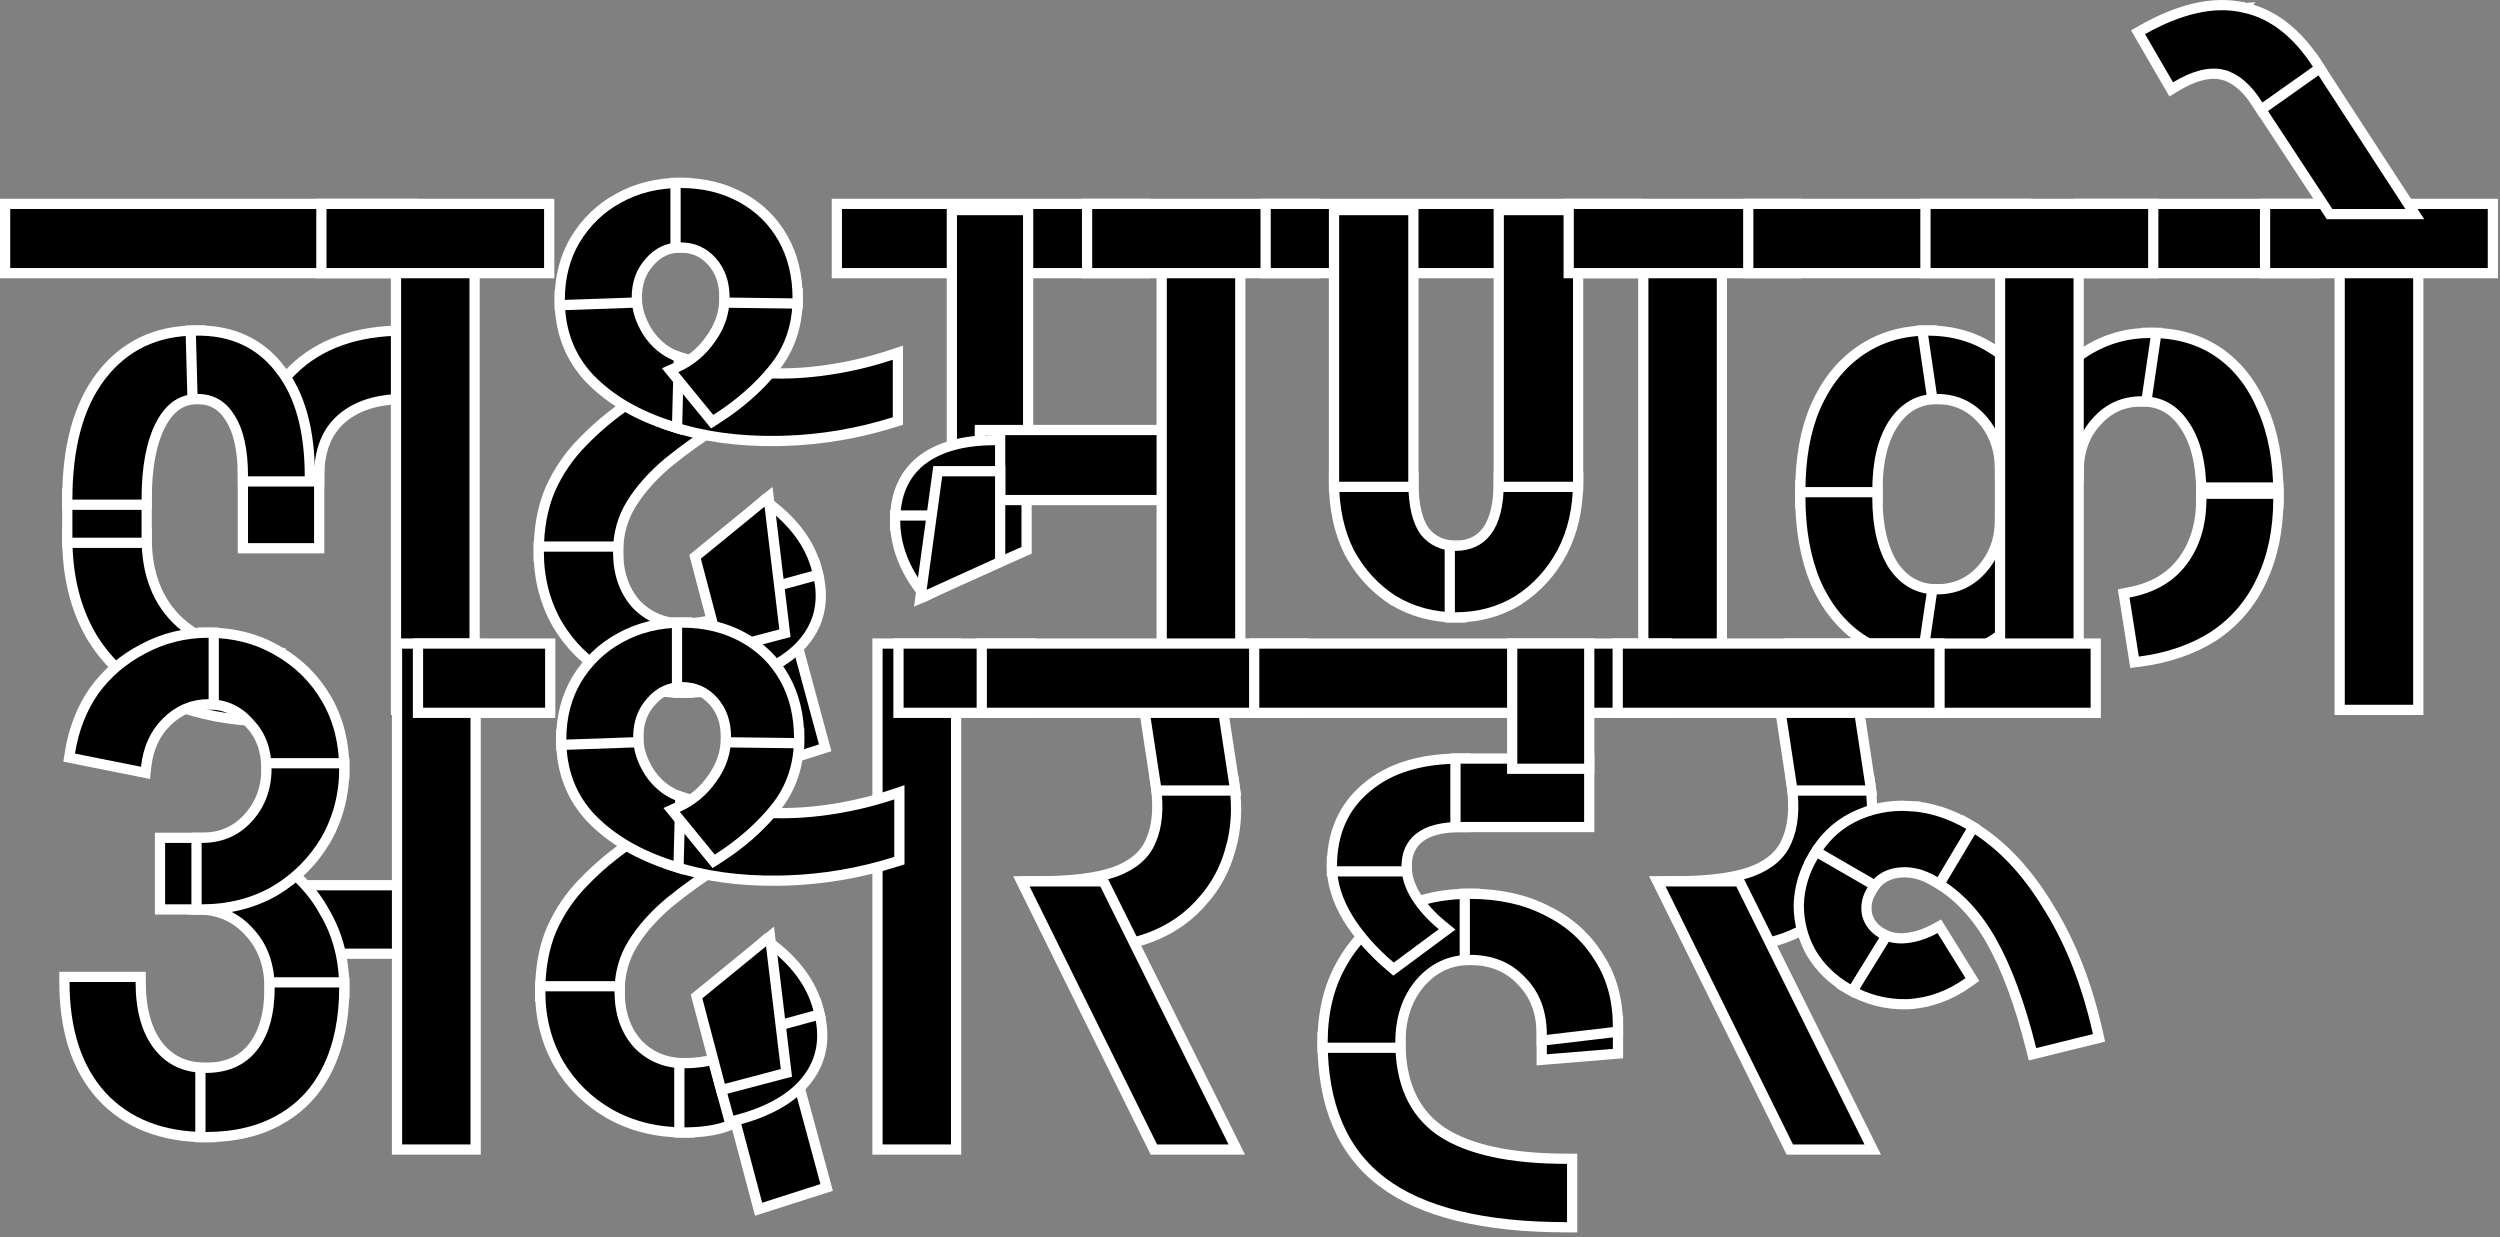 <svg width="489" height="242" viewBox="0 0 489 242" fill="none" xmlns="http://www.w3.org/2000/svg">
<rect x="0" y="0" width="489" height="242" fill="#808080" stroke="none"/>
<path d="M80.064 64.653V78.053H79.064C73.756 78.053 69.709 79.378 66.801 81.911C63.933 84.409 62.432 88.102 62.432 93.165V94.165H49.336V93.165C49.336 84.442 51.94 77.471 57.243 72.379C62.543 67.19 69.862 64.653 79.064 64.653H80.064Z" fill="black" stroke="white" stroke-width="2"/>
<path d="M83.561 64.653V78.053H77.912V64.653H83.561Z" fill="black" stroke="white" stroke-width="2"/>
<path d="M54.832 141.133H53.832C45.619 141.133 38.433 139.798 32.301 137.096L32.288 137.09C26.141 134.277 21.374 130.146 18.02 124.697L18.013 124.685V124.684C14.762 119.231 13.16 112.713 13.16 105.173V104.173H28.689V105.173C28.689 112.345 30.887 117.827 35.192 121.754H35.193C39.62 125.7 45.791 127.732 53.832 127.732H54.832V141.133Z" fill="black" stroke="white" stroke-width="2"/>
<path d="M28.689 96.573V106.173H13.16V96.573H28.689Z" fill="black" stroke="white" stroke-width="2"/>
<path d="M39.302 64.653L39.328 65.626L39.632 77.026L39.659 78.053H38.632C35.638 78.053 33.254 79.594 31.461 82.992C29.643 86.436 28.689 91.319 28.689 97.725V98.725H13.16V97.725C13.16 87.467 15.312 79.368 19.749 73.558L19.751 73.556C24.308 67.621 30.536 64.653 38.328 64.653H39.302Z" fill="black" stroke="white" stroke-width="2"/>
<path d="M62.432 92.165V107.237H47.512V92.165H62.432Z" fill="black" stroke="white" stroke-width="2"/>
<path d="M38.312 64.653C45.283 64.547 50.815 67.048 54.776 72.186H54.775C58.71 77.189 60.608 84.227 60.608 93.165V94.165H47.512V93.165C47.512 88.083 46.661 84.35 45.082 81.842L45.077 81.835L45.073 81.828C43.519 79.269 41.4 78.053 38.632 78.053H37.658L37.633 77.08L37.328 65.679L37.302 64.668L38.312 64.653Z" fill="black" stroke="white" stroke-width="2"/>
<path d="M80.824 39.877V53.429H1V39.877H80.824Z" fill="black" stroke="white" stroke-width="2"/>
<path d="M92.832 41.701V138.854H77.456V41.701H92.832Z" fill="black" stroke="white" stroke-width="2"/>
<path d="M107.424 39.877V53.429H62.864V39.877H107.424Z" fill="black" stroke="white" stroke-width="2"/>
<path d="M135.641 71.488L142.026 81.217L142.583 82.065L141.725 82.609C137.598 85.227 133.932 87.839 130.724 90.445C127.655 93.021 125.251 95.727 123.495 98.557C121.775 101.328 120.91 104.437 120.91 107.909V108.909H105.381V107.909C105.381 103.346 106.107 99.307 107.588 95.814L107.591 95.808L107.594 95.802C109.164 92.245 111.312 89.101 114.035 86.378C116.715 83.597 119.799 81.027 123.285 78.668L125.914 76.83C128.581 74.982 131.361 73.106 134.255 71.202L135.092 70.651L135.641 71.488Z" fill="black" stroke="white" stroke-width="2"/>
<path d="M134.589 135.509H133.589C128.167 135.509 123.284 134.309 118.964 131.886L118.955 131.88C114.754 129.465 111.436 126.201 109.016 122.097L109.01 122.088C106.585 117.87 105.381 113.136 105.381 107.909V106.909H120.91V107.909C120.91 112.16 122.109 115.553 124.443 118.174C126.878 120.696 129.904 121.957 133.589 121.957H134.589V135.509Z" fill="black" stroke="white" stroke-width="2"/>
<path d="M148.113 118.76L149.177 130.16L149.238 130.81L148.667 131.127C145.897 132.667 143.406 133.811 141.202 134.545L141.172 134.555C139.027 135.199 136.493 135.509 133.589 135.509H132.589V121.958H133.589C135.823 121.958 137.896 121.666 139.814 121.093C141.772 120.406 144.047 119.37 146.643 117.972L147.973 117.256L148.113 118.76Z" fill="black" stroke="white" stroke-width="2"/>
<path d="M152.643 113.88L161.154 145.344L161.404 146.266L160.494 146.557L149.094 150.206L148.093 150.526L147.823 149.509L139.311 117.438L139.055 116.472L140.02 116.215L151.42 113.175L152.383 112.918L152.643 113.88Z" fill="black" stroke="white" stroke-width="2"/>
<path d="M175.629 82.347L174.93 82.567C167.909 84.78 160.75 86 153.456 86.228L151.995 86.261C144.303 86.363 137.349 85.39 131.145 83.322L130.443 83.088L130.461 82.348L130.766 70.491L130.8 69.15L132.076 69.566C136.672 71.065 141.315 72.115 146.007 72.715C150.795 73.213 155.582 73.164 160.37 72.565C165.169 71.965 169.817 70.916 174.313 69.417L175.629 68.978V82.347Z" fill="black" stroke="white" stroke-width="2"/>
<path d="M124.558 58.205C124.558 60.418 125.247 62.669 126.686 64.971C128.101 67.135 129.92 68.664 132.15 69.594L132.782 69.857L132.765 70.543L132.461 82.398L132.427 83.728L131.159 83.326C124.652 81.26 119.381 78.195 115.394 74.103L115.384 74.094C111.444 69.941 109.485 64.772 109.485 58.661V57.695L110.45 57.662L123.522 57.206L124.558 57.17V58.205Z" fill="black" stroke="white" stroke-width="2"/>
<path d="M156.021 58.357C156.021 63.632 154.486 68.216 151.392 72.057C148.377 75.799 144.593 79.113 140.054 82.001L139.305 82.478L138.744 81.79L131.903 73.431L131.076 72.419L132.268 71.885C135.041 70.642 137.28 68.784 139 66.3L139.006 66.289L139.014 66.279C140.82 63.809 141.709 61.126 141.709 58.205V57.192L142.721 57.205L155.034 57.357L156.021 57.369V58.357Z" fill="black" stroke="white" stroke-width="2"/>
<path d="M134.134 35.773V48.413H133.134C130.698 48.413 128.692 49.343 127.053 51.255L127.045 51.265L127.037 51.274C125.398 53.095 124.558 55.381 124.558 58.205V59.17L123.592 59.205L110.521 59.661L109.485 59.697V58.661C109.485 54.249 110.485 50.319 112.514 46.903L112.519 46.895C114.634 43.404 117.447 40.694 120.95 38.783C124.558 36.769 128.628 35.773 133.134 35.773H134.134Z" fill="black" stroke="white" stroke-width="2"/>
<path d="M133.133 35.773C137.537 35.773 141.505 36.718 145.012 38.631C148.517 40.543 151.239 43.209 153.157 46.619C155.076 50.031 156.021 53.954 156.021 58.357V59.37L155.009 59.357L142.697 59.205L141.709 59.193V58.205C141.709 55.27 140.864 52.937 139.23 51.122C137.596 49.307 135.587 48.413 133.133 48.413H132.133V35.773H133.133Z" fill="black" stroke="white" stroke-width="2"/>
<path d="M159.783 111.435C161.273 116.652 160.599 121.249 157.637 125.088C154.713 128.878 149.914 131.547 143.412 133.198L142.459 133.44L142.201 132.492L139.92 124.132L139.657 123.164L140.625 122.903C143.138 122.227 144.699 121.209 145.525 119.971L145.529 119.964L145.534 119.958C146.457 118.615 146.693 117.057 146.156 115.176L145.877 114.202L146.854 113.937L158.558 110.744L159.511 110.484L159.783 111.435Z" fill="black" stroke="white" stroke-width="2"/>
<path d="M150.141 98.288C155.244 102.037 158.504 106.423 159.791 111.461L160.034 112.416L159.084 112.674L147.38 115.866L146.416 116.129L146.153 115.165C145.641 113.288 143.666 110.928 139.836 108.106L138.848 107.378L139.76 106.558L148.88 98.35L149.485 97.805L150.141 98.288Z" fill="black" stroke="white" stroke-width="2"/>
<path d="M150.542 98.974L153.43 122.99L153.534 123.854L152.693 124.076L141.748 126.964L140.781 127.219L140.527 126.252L136.118 109.532L135.954 108.91L136.452 108.502L148.916 98.319L150.324 97.168L150.542 98.974Z" fill="black" stroke="white" stroke-width="2"/>
<path d="M223.903 39.877V53.429H163.688V39.877H223.903Z" fill="black" stroke="white" stroke-width="2"/>
<path d="M201.104 41.093V92.95H186.184V41.093H201.104Z" fill="black" stroke="white" stroke-width="2"/>
<path d="M200.8 88.213V107.648L200.204 107.911L192.3 111.407L190.896 112.028V88.213H200.8Z" fill="black" stroke="white" stroke-width="2"/>
<path d="M232.112 84.109V97.813H191.656V84.109H232.112Z" fill="black" stroke="white" stroke-width="2"/>
<path d="M195.632 86.085V96.293H194.632C192.246 96.293 190.602 96.865 189.534 97.852L189.531 97.855C188.568 98.738 188.032 100.014 188.032 101.829V102.829H175.088V101.829C175.088 96.825 176.751 92.865 180.172 90.106L180.177 90.102L180.184 90.097C183.667 87.376 188.528 86.085 194.632 86.085H195.632Z" fill="black" stroke="white" stroke-width="2"/>
<path d="M188.032 100.829V101.829C188.032 103.597 189.204 106.201 191.927 109.73L192.665 110.687L191.589 111.232L181.709 116.249L180.978 116.619L180.471 115.978C176.914 111.479 175.088 106.757 175.088 101.829V100.829H188.032Z" fill="black" stroke="white" stroke-width="2"/>
<path d="M195.632 92.165V109.921L195.046 110.188L181.67 116.268L180.018 117.018L180.264 115.222L183.304 93.029L183.424 92.165H195.632Z" fill="black" stroke="white" stroke-width="2"/>
<path d="M242.6 41.701V138.854H227.224V41.701H242.6Z" fill="black" stroke="white" stroke-width="2"/>
<path d="M257.191 39.877V53.429H212.632V39.877H257.191Z" fill="black" stroke="white" stroke-width="2"/>
<path d="M320.234 39.877V53.429H247.555V39.877H320.234Z" fill="black" stroke="white" stroke-width="2"/>
<path d="M285.883 120.765H284.883C280.354 120.765 276.222 119.656 272.512 117.43L272.498 117.421L272.483 117.413C268.892 115.088 266.042 111.972 263.938 108.081L263.932 108.067L263.924 108.052C261.918 104.04 260.931 99.424 260.931 94.229V93.229H276.459V94.229C276.459 98.794 277.256 101.977 278.684 103.955C280.199 105.816 282.23 106.757 284.883 106.757H285.883V120.765Z" fill="black" stroke="white" stroke-width="2"/>
<path d="M308.683 93.229V94.229C308.683 99.431 307.642 104.055 305.528 108.071L305.522 108.081C303.419 111.972 300.57 115.089 296.978 117.413L296.969 117.418L296.96 117.423C293.341 119.659 289.204 120.765 284.579 120.765H283.579V106.757H284.579C287.355 106.757 289.37 105.802 290.775 103.958L290.78 103.954C292.304 101.981 293.155 98.802 293.155 94.229V93.229H308.683Z" fill="black" stroke="white" stroke-width="2"/>
<path d="M276.459 41.093V95.229H260.931V41.093H276.459Z" fill="black" stroke="white" stroke-width="2"/>
<path d="M308.683 41.093V95.229H293.155V41.093H308.683Z" fill="black" stroke="white" stroke-width="2"/>
<path d="M336.803 41.701V138.854H321.427V41.701H336.803Z" fill="black" stroke="white" stroke-width="2"/>
<path d="M351.394 39.877V53.429H306.835V39.877H351.394Z" fill="black" stroke="white" stroke-width="2"/>
<path d="M452.641 39.877V53.429H406.713V39.877H452.641Z" fill="black" stroke="white" stroke-width="2"/>
<path d="M396.249 39.877V53.429H341.961V39.877H396.249Z" fill="black" stroke="white" stroke-width="2"/>
<path d="M367.217 94.901V98.42H352.145V94.901H367.217Z" fill="black" stroke="white" stroke-width="2"/>
<path d="M402.025 90.645V102.677H391.209V90.645H402.025Z" fill="black" stroke="white" stroke-width="2"/>
<path d="M378.025 64.653L378.151 65.507L379.823 76.908L379.991 78.053H378.833C375.347 78.053 372.554 79.582 370.392 82.775L370.393 82.776C368.313 85.896 367.217 90.287 367.217 96.053V97.053H352.145V96.053C352.145 89.673 353.122 84.159 355.115 79.544L355.12 79.535C357.208 74.835 360.103 71.184 363.823 68.631L364.184 68.386C367.934 65.89 372.271 64.653 377.161 64.653H378.025Z" fill="black" stroke="white" stroke-width="2"/>
<path d="M377.161 64.653C381.889 64.653 386.127 65.862 389.843 68.295L390.547 68.743C394.015 71.028 396.738 74.103 398.713 77.947H398.714C400.93 82.062 402.025 86.738 402.025 91.949V92.949H391.209V91.949C391.209 87.907 390.013 84.607 387.663 81.975C385.322 79.353 382.403 78.053 378.833 78.053H377.969L377.844 77.198L376.172 65.798L376.004 64.653H377.161Z" fill="black" stroke="white" stroke-width="2"/>
<path d="M367.217 96.269V97.269C367.217 103.027 368.311 107.473 370.395 110.7C372.55 113.781 375.339 115.269 378.833 115.269H379.991L379.823 116.415L378.151 127.814L378.025 128.669H377.161C372.122 128.669 367.668 127.406 363.838 124.853L363.828 124.846C360.105 122.294 357.209 118.64 355.12 113.939L355.114 113.927L355.109 113.915C353.124 109.108 352.145 103.553 352.145 97.269V96.269H367.217Z" fill="black" stroke="white" stroke-width="2"/>
<path d="M402.025 100.525V101.525C402.025 106.638 400.928 111.263 398.714 115.375L398.713 115.375C396.608 119.472 393.655 122.742 389.859 125.167L389.854 125.171C386.133 127.51 381.892 128.668 377.161 128.668H376.004L376.172 127.524L377.844 116.124L377.969 115.269H378.833C382.403 115.269 385.322 113.969 387.663 111.347C390.017 108.711 391.209 105.458 391.209 101.525V100.525H402.025Z" fill="black" stroke="white" stroke-width="2"/>
<path d="M420.633 65.109C425.768 65.109 430.229 66.369 433.967 68.932C437.689 71.485 440.535 75.138 442.522 79.838C444.619 84.555 445.649 90.122 445.649 96.509V97.509H430.577V96.509C430.577 90.645 429.431 86.212 427.261 83.097L427.249 83.08C425.195 79.999 422.46 78.509 418.961 78.509H417.804L417.972 77.364L419.644 65.963L419.769 65.109H420.633Z" fill="black" stroke="white" stroke-width="2"/>
<path d="M421.791 65.109L421.623 66.254L419.951 77.654L419.825 78.509H418.961C415.392 78.509 412.472 79.809 410.131 82.431L410.119 82.444C407.781 84.969 406.586 88.21 406.585 92.252V93.252H395.769V92.252C395.769 87.148 396.812 82.529 398.919 78.42L398.923 78.412L398.928 78.403C400.998 74.559 403.772 71.485 407.248 69.199L407.952 68.751C411.761 66.322 415.997 65.109 420.633 65.109H421.791Z" fill="black" stroke="white" stroke-width="2"/>
<path d="M445.649 95.357V98.573H430.577V95.357H445.649Z" fill="black" stroke="white" stroke-width="2"/>
<path d="M445.649 96.573V97.573C445.649 103.568 444.563 108.884 442.363 113.498C440.26 118.02 437.15 121.66 433.044 124.397L433.036 124.402L433.029 124.407C428.933 127.033 424.074 128.696 418.481 129.421L417.517 129.546L417.365 128.585L415.542 117.033L415.389 116.073L416.344 115.895C421.011 115.02 424.471 113.001 426.828 109.89L426.831 109.886C429.308 106.646 430.577 102.565 430.577 97.573V96.573H445.649Z" fill="black" stroke="white" stroke-width="2"/>
<path d="M406.585 41.701V138.854H391.209V41.701H406.585Z" fill="black" stroke="white" stroke-width="2"/>
<path d="M421.177 39.877V53.429H376.617V39.877H421.177Z" fill="black" stroke="white" stroke-width="2"/>
<path d="M473.015 41.701V138.854H457.639V41.701H473.015Z" fill="black" stroke="white" stroke-width="2"/>
<path d="M487.606 39.877V53.429H443.047V39.877H487.606Z" fill="black" stroke="white" stroke-width="2"/>
<path d="M453.246 12.516L471.333 40.331L472.338 41.877H455.667L455.371 41.426L441.691 20.602L441.161 19.794L441.949 19.237L451.83 12.245L452.678 11.644L453.246 12.516Z" fill="black" stroke="white" stroke-width="2"/>
<path d="M419.084 5.806C426.388 1.691 432.976 0.158 438.777 1.442L438.778 1.441C438.78 1.442 438.782 1.443 438.784 1.443C438.786 1.444 438.789 1.444 438.792 1.444L438.791 1.445C444.49 2.632 449.3 6.39 453.248 12.52L453.766 13.324L452.985 13.877L443.104 20.869L442.243 21.48L441.68 20.585C439.522 17.152 437.221 15.257 434.828 14.637V14.636C432.361 14.023 429.303 14.694 425.565 16.956L424.693 17.483L424.182 16.604L418.71 7.179L418.202 6.303L419.084 5.806Z" fill="black" stroke="white" stroke-width="2"/>
<path d="M40.656 123.749C45.675 123.749 50.204 124.9 54.218 127.222C58.323 129.537 61.544 132.704 63.865 136.712C66.192 140.732 67.344 145.317 67.344 150.438V151.438H52.12V150.438C52.12 146.709 50.981 143.725 48.751 141.401L48.736 141.387L48.723 141.372C46.584 138.954 43.919 137.757 40.656 137.757H39.656V123.749H40.656Z" fill="black" stroke="white" stroke-width="2"/>
<path d="M41.808 123.749V137.757H40.808C37.639 137.757 34.901 138.91 32.547 141.264C30.297 143.513 28.963 146.433 28.578 150.086L28.464 151.177L27.388 150.962L13.525 148.189L13.677 147.24C14.407 142.649 15.977 138.602 18.403 135.121L18.409 135.113L18.415 135.104C20.941 131.631 24.153 128.895 28.039 126.899C31.936 124.797 36.198 123.749 40.808 123.749H41.808Z" fill="black" stroke="white" stroke-width="2"/>
<path d="M89.84 173.149V186.549H54.552V173.149H89.84Z" fill="black" stroke="white" stroke-width="2"/>
<path d="M38.68 164.333C44.207 164.333 49.148 165.586 53.473 168.118C57.785 170.642 61.157 174.119 63.574 178.532H63.572C66.095 182.852 67.344 187.784 67.344 193.301V194.301H52.728V193.301C52.728 188.752 51.38 185.107 48.74 182.279L48.736 182.273L48.73 182.268C46.088 179.343 42.764 177.885 38.68 177.885H37.68V164.333H38.68Z" fill="black" stroke="white" stroke-width="2"/>
<path d="M41.352 222.421H40.352C31.722 222.421 24.846 219.76 19.857 214.347L19.849 214.339C14.974 208.934 12.6 201.472 12.6 192.085V191.085H27.52V192.085C27.52 197.524 28.707 201.637 30.959 204.545C33.181 207.416 36.27 208.869 40.352 208.869H41.352V222.421Z" fill="black" stroke="white" stroke-width="2"/>
<path d="M67.344 192.149V193.149C67.344 199.139 66.311 204.36 64.207 208.779C62.095 213.213 58.965 216.613 54.827 218.948L54.826 218.947C50.791 221.28 45.901 222.421 40.2 222.421H39.2V208.869H40.2C44.307 208.869 47.339 207.498 49.448 204.839C51.591 202.137 52.728 198.282 52.728 193.149V192.149H67.344Z" fill="black" stroke="white" stroke-width="2"/>
<path d="M40.592 163.877V177.885H31.296V163.877H40.592Z" fill="black" stroke="white" stroke-width="2"/>
<path d="M67.344 149.285V150.285C67.344 155.414 66.138 160.097 63.715 164.312L63.709 164.321C61.291 168.421 57.978 171.732 53.787 174.247L53.779 174.251L53.77 174.256C49.55 176.683 44.764 177.885 39.44 177.885H38.44V163.877H39.44C43.132 163.877 46.102 162.612 48.434 160.094L48.435 160.093C50.885 157.455 52.12 154.208 52.12 150.285V149.285H67.344Z" fill="black" stroke="white" stroke-width="2"/>
<path d="M93.032 125.877V224.853H77.656V125.877H93.032Z" fill="black" stroke="white" stroke-width="2"/>
<path d="M107.624 125.877V139.429H81.76V125.877H107.624Z" fill="black" stroke="white" stroke-width="2"/>
<path d="M187.014 125.877V224.853H171.638V125.877H187.014Z" fill="black" stroke="white" stroke-width="2"/>
<path d="M201.607 125.877V139.429H175.742V125.877H201.607Z" fill="black" stroke="white" stroke-width="2"/>
<path d="M135.93 157.488L142.315 167.217L142.872 168.065L142.014 168.609C137.887 171.227 134.221 173.839 131.013 176.445C127.944 179.021 125.54 181.727 123.784 184.557C122.064 187.328 121.199 190.437 121.199 193.909V194.909H105.67V193.909C105.67 189.346 106.396 185.307 107.877 181.814L107.88 181.808L107.883 181.802C109.453 178.245 111.601 175.101 114.324 172.378C117.004 169.597 120.088 167.027 123.574 164.668L126.203 162.83C128.87 160.982 131.65 159.106 134.544 157.202L135.381 156.651L135.93 157.488Z" fill="black" stroke="white" stroke-width="2"/>
<path d="M134.878 221.509H133.878C128.456 221.509 123.573 220.309 119.253 217.886L119.244 217.88C115.044 215.465 111.725 212.201 109.305 208.098L109.299 208.088C106.874 203.87 105.67 199.136 105.67 193.909V192.909H121.199V193.909C121.199 198.16 122.398 201.553 124.732 204.174C127.167 206.696 130.193 207.957 133.878 207.957H134.878V221.509Z" fill="black" stroke="white" stroke-width="2"/>
<path d="M148.402 204.76L149.466 216.16L149.527 216.81L148.957 217.127C146.186 218.667 143.695 219.811 141.491 220.545L141.461 220.555C139.316 221.199 136.782 221.509 133.878 221.509H132.878V207.957H133.878C136.112 207.957 138.185 207.666 140.103 207.093C142.061 206.406 144.336 205.37 146.932 203.972L148.262 203.256L148.402 204.76Z" fill="black" stroke="white" stroke-width="2"/>
<path d="M152.932 199.88L161.443 231.344L161.693 232.266L160.783 232.557L149.383 236.206L148.382 236.526L148.112 235.509L139.6 203.438L139.344 202.472L140.309 202.215L151.709 199.175L152.672 198.918L152.932 199.88Z" fill="black" stroke="white" stroke-width="2"/>
<path d="M175.918 168.347L175.219 168.567C168.198 170.78 161.039 172 153.745 172.229L152.284 172.261C144.592 172.363 137.638 171.39 131.434 169.322L130.732 169.088L130.75 168.348L131.055 156.491L131.089 155.15L132.365 155.566C136.967 157.067 141.618 158.117 146.317 158.717H146.316C151.097 159.213 155.877 159.163 160.659 158.565C165.458 157.965 170.106 156.916 174.602 155.417L175.918 154.978V168.347Z" fill="black" stroke="white" stroke-width="2"/>
<path d="M124.847 144.205C124.847 146.418 125.536 148.669 126.975 150.971C128.39 153.135 130.209 154.664 132.439 155.594L133.071 155.857L133.054 156.543L132.75 168.398L132.716 169.729L131.448 169.326C124.941 167.26 119.67 164.195 115.683 160.103L115.673 160.094C111.733 155.941 109.774 150.772 109.774 144.661V143.695L110.739 143.662L123.812 143.206L124.847 143.17V144.205Z" fill="black" stroke="white" stroke-width="2"/>
<path d="M156.31 144.357C156.31 149.632 154.775 154.216 151.681 158.057C148.666 161.8 144.882 165.113 140.343 168.001L139.594 168.478L139.033 167.79L132.192 159.431L131.365 158.419L132.557 157.885C135.33 156.642 137.569 154.784 139.289 152.3L139.295 152.289L139.303 152.279C141.109 149.809 141.999 147.126 141.999 144.205V143.192L143.01 143.205L155.323 143.357L156.31 143.369V144.357Z" fill="black" stroke="white" stroke-width="2"/>
<path d="M134.423 121.773V134.413H133.423C130.987 134.413 128.981 135.343 127.342 137.255L127.334 137.265L127.326 137.274C125.687 139.095 124.847 141.381 124.847 144.205V145.17L123.881 145.205L110.81 145.661L109.774 145.697V144.661C109.774 140.249 110.774 136.319 112.803 132.903L112.808 132.895C114.923 129.404 117.736 126.694 121.239 124.783C124.847 122.769 128.917 121.773 133.423 121.773H134.423Z" fill="black" stroke="white" stroke-width="2"/>
<path d="M133.422 121.773C137.826 121.773 141.794 122.718 145.301 124.631C148.806 126.543 151.528 129.209 153.446 132.619C155.365 136.031 156.31 139.954 156.31 144.357V145.37L155.298 145.357L142.986 145.205L141.999 145.193V144.205C141.998 141.27 141.153 138.937 139.519 137.122C137.885 135.307 135.876 134.413 133.422 134.413H132.422V121.773H133.422Z" fill="black" stroke="white" stroke-width="2"/>
<path d="M160.072 197.435C161.562 202.652 160.888 207.249 157.926 211.088C155.002 214.878 150.203 217.547 143.701 219.198L142.749 219.44L142.49 218.492L140.209 210.132L139.946 209.164L140.915 208.903C143.427 208.227 144.988 207.209 145.814 205.971L145.818 205.964L145.823 205.958C146.746 204.615 146.982 203.057 146.445 201.176L146.167 200.202L147.143 199.937L158.847 196.744L159.8 196.484L160.072 197.435Z" fill="black" stroke="white" stroke-width="2"/>
<path d="M150.43 184.287C155.533 188.036 158.793 192.422 160.08 197.461L160.323 198.415L159.374 198.674L147.669 201.865L146.705 202.129L146.442 201.164C145.93 199.288 143.955 196.927 140.125 194.105L139.137 193.378L140.049 192.558L149.169 184.35L149.774 183.805L150.43 184.287Z" fill="black" stroke="white" stroke-width="2"/>
<path d="M150.831 184.974L153.719 208.989L153.823 209.854L152.982 210.075L142.037 212.964L141.071 213.219L140.816 212.252L136.407 195.531L136.243 194.909L136.741 194.502L149.205 184.318L150.614 183.168L150.831 184.974Z" fill="black" stroke="white" stroke-width="2"/>
<path d="M241.328 152.629L241.447 153.494C242.07 158.066 241.814 162.308 240.657 166.208L240.658 166.209C239.606 169.999 237.811 173.328 235.275 176.182L235.274 176.181C232.843 179.029 229.836 181.241 226.267 182.815C222.679 184.398 218.689 185.181 214.312 185.181H207.61L207.334 184.623L202.015 173.831L201.304 172.389H202.911C209.648 172.389 214.725 171.733 218.211 170.478C221.774 169.13 224.007 167.115 225.091 164.494L225.097 164.481L225.103 164.468C226.318 161.756 226.682 158.211 226.088 153.761L225.937 152.629H241.328Z" fill="black" stroke="white" stroke-width="2"/>
<path d="M215.844 172.389L216.119 172.944L241.199 223.408L241.917 224.853H225.698L225.423 224.296L200.495 173.833L199.782 172.389H215.844Z" fill="black" stroke="white" stroke-width="2"/>
<path d="M238.123 131.653L238.251 132.502L241.444 153.478L241.619 154.628H226.22L226.09 153.779L222.899 132.803L222.723 131.653H238.123Z" fill="black" stroke="white" stroke-width="2"/>
<path d="M254.983 125.877V139.429H192.031V125.877H254.983Z" fill="black" stroke="white" stroke-width="2"/>
<path d="M307.513 240.053H306.513C290.318 240.053 278.197 237.158 270.339 231.186V231.185C262.523 225.269 258.696 216.063 258.696 203.789V202.789H273.92V203.789C273.92 211.758 276.511 217.442 281.552 221.06L282.05 221.398C287.291 224.851 295.392 226.653 306.513 226.653H307.513V240.053Z" fill="black" stroke="white" stroke-width="2"/>
<path d="M326.057 125.877V139.429H245.32V125.877H326.057Z" fill="black" stroke="white" stroke-width="2"/>
<path d="M288.513 174.821V187.765H287.513C283.658 187.765 280.433 189.253 277.777 192.288C275.226 195.318 273.92 199.176 273.92 203.941V204.941H258.696V203.941C258.696 198.128 259.891 193.038 262.32 188.708C264.739 184.295 268.112 180.867 272.431 178.445C276.758 176.017 281.797 174.821 287.513 174.821H288.513Z" fill="black" stroke="white" stroke-width="2"/>
<path d="M275.137 168.437V169.437C275.137 171.348 275.726 173.296 276.963 175.294C278.214 177.315 279.909 179.211 282.065 180.975L283.06 181.788L282.028 182.552L273.212 189.088L272.574 189.561L271.97 189.047C268.558 186.153 265.802 183.037 263.713 179.695L263.705 179.683C261.607 176.221 260.521 172.801 260.521 169.437V168.437H275.137Z" fill="black" stroke="white" stroke-width="2"/>
<path d="M286.688 148.373V161.773H285.688C281.943 161.773 279.318 162.517 277.645 163.838C275.989 165.145 275.137 166.967 275.137 169.438V170.438H260.521V169.438C260.521 162.998 262.752 157.837 267.265 154.077C271.757 150.232 277.941 148.373 285.688 148.373H286.688Z" fill="black" stroke="white" stroke-width="2"/>
<path d="M310.856 148.373V161.773H284.688V148.373H310.856Z" fill="black" stroke="white" stroke-width="2"/>
<path d="M310.857 125.877V150.373H295.784V125.877H310.857Z" fill="black" stroke="white" stroke-width="2"/>
<path d="M316.48 206.078L315.562 206.154L302.642 207.217L301.56 207.306V201.532L302.443 201.427L315.363 199.908L316.48 199.776V206.078Z" fill="black" stroke="white" stroke-width="2"/>
<path d="M287.512 174.821C293.206 174.821 298.226 175.907 302.543 178.114C306.848 180.214 310.231 183.219 312.665 187.123L312.901 187.484C315.302 191.25 316.48 195.738 316.48 200.901V201.791L315.597 201.894L302.677 203.414L301.56 203.545V202.42C301.56 197.978 300.217 194.5 297.597 191.88L297.585 191.868L297.573 191.854C295.048 189.142 291.727 187.765 287.512 187.765H286.512V174.821H287.512Z" fill="black" stroke="white" stroke-width="2"/>
<path d="M409.926 125.877V139.429H350.014V125.877H409.926Z" fill="black" stroke="white" stroke-width="2"/>
<path d="M365.719 152.629L365.837 153.494C366.46 158.066 366.204 162.308 365.048 166.208L365.049 166.209C363.996 169.999 362.202 173.328 359.665 176.182L359.664 176.181C357.234 179.029 354.227 181.241 350.657 182.815C347.07 184.398 343.079 185.181 338.702 185.181H332L331.725 184.623L326.406 173.831L325.695 172.389H327.302C334.038 172.389 339.116 171.733 342.602 170.478C346.164 169.13 348.397 167.115 349.482 164.494L349.488 164.481L349.493 164.468C350.709 161.756 351.072 158.211 350.479 153.761L350.327 152.629H365.719Z" fill="black" stroke="white" stroke-width="2"/>
<path d="M340.234 172.389L340.51 172.944L365.59 223.408L366.307 224.853H350.089L349.813 224.296L324.885 173.833L324.173 172.389H340.234Z" fill="black" stroke="white" stroke-width="2"/>
<path d="M362.513 131.653L362.642 132.502L365.834 153.478L366.009 154.628H350.611L350.481 153.779L347.29 132.803L347.114 131.653H362.513Z" fill="black" stroke="white" stroke-width="2"/>
<path d="M379.374 125.877V139.429H316.422V125.877H379.374Z" fill="black" stroke="white" stroke-width="2"/>
<path d="M385.107 161.276C391.053 164.718 396.178 170.015 400.5 177.111L400.911 177.771C405.132 184.637 408.277 192.736 410.358 202.051L410.571 203.005L409.622 203.24L398.525 205.976L397.557 206.214L397.316 205.248C395.099 196.379 392.491 189.33 389.511 184.066C386.544 178.824 382.863 174.962 378.482 172.431L377.603 171.923L378.124 171.052L383.748 161.628L384.252 160.781L385.107 161.276Z" fill="black" stroke="white" stroke-width="2"/>
<path d="M362.423 159.879C365.826 158.177 369.496 157.435 373.412 157.646L373.411 157.647C377.435 157.859 381.338 159.077 385.11 161.277L385.982 161.786L385.465 162.653L379.841 172.077L379.33 172.934L378.472 172.426C375.896 170.899 373.442 170.365 371.079 170.729C368.831 171.089 367.228 172.187 366.171 174.037L365.672 174.91L364.802 174.407L355.073 168.783L354.227 168.294L354.697 167.437C356.514 164.123 359.09 161.599 362.411 159.885L362.423 159.879Z" fill="black" stroke="white" stroke-width="2"/>
<path d="M379.832 181.981L385.304 190.798L385.798 191.594L385.035 192.139C381.345 194.775 377.362 196.215 373.104 196.428H373.092L373.08 196.429C368.939 196.535 365.056 195.523 361.451 193.402L360.571 192.885L361.106 192.016L366.73 182.896L367.235 182.078L368.072 182.549C369.505 183.355 371.069 183.672 372.797 183.49L372.803 183.489C374.678 183.302 376.576 182.691 378.5 181.633L379.331 181.176L379.832 181.981Z" fill="black" stroke="white" stroke-width="2"/>
<path d="M356.074 167.051L365.803 172.675L366.689 173.188L366.155 174.062C365.167 175.68 364.872 177.288 365.211 178.932C365.648 180.474 366.587 181.675 368.089 182.559L368.969 183.077L368.433 183.946L362.809 193.065L362.296 193.898L361.452 193.403C358.378 191.601 355.972 189.255 354.258 186.363L354.251 186.351L354.244 186.339C352.641 183.454 351.838 180.348 351.838 177.037V177.006C351.945 173.587 352.909 170.379 354.719 167.398L355.227 166.562L356.074 167.051Z" fill="black" stroke="white" stroke-width="2"/>
</svg>
